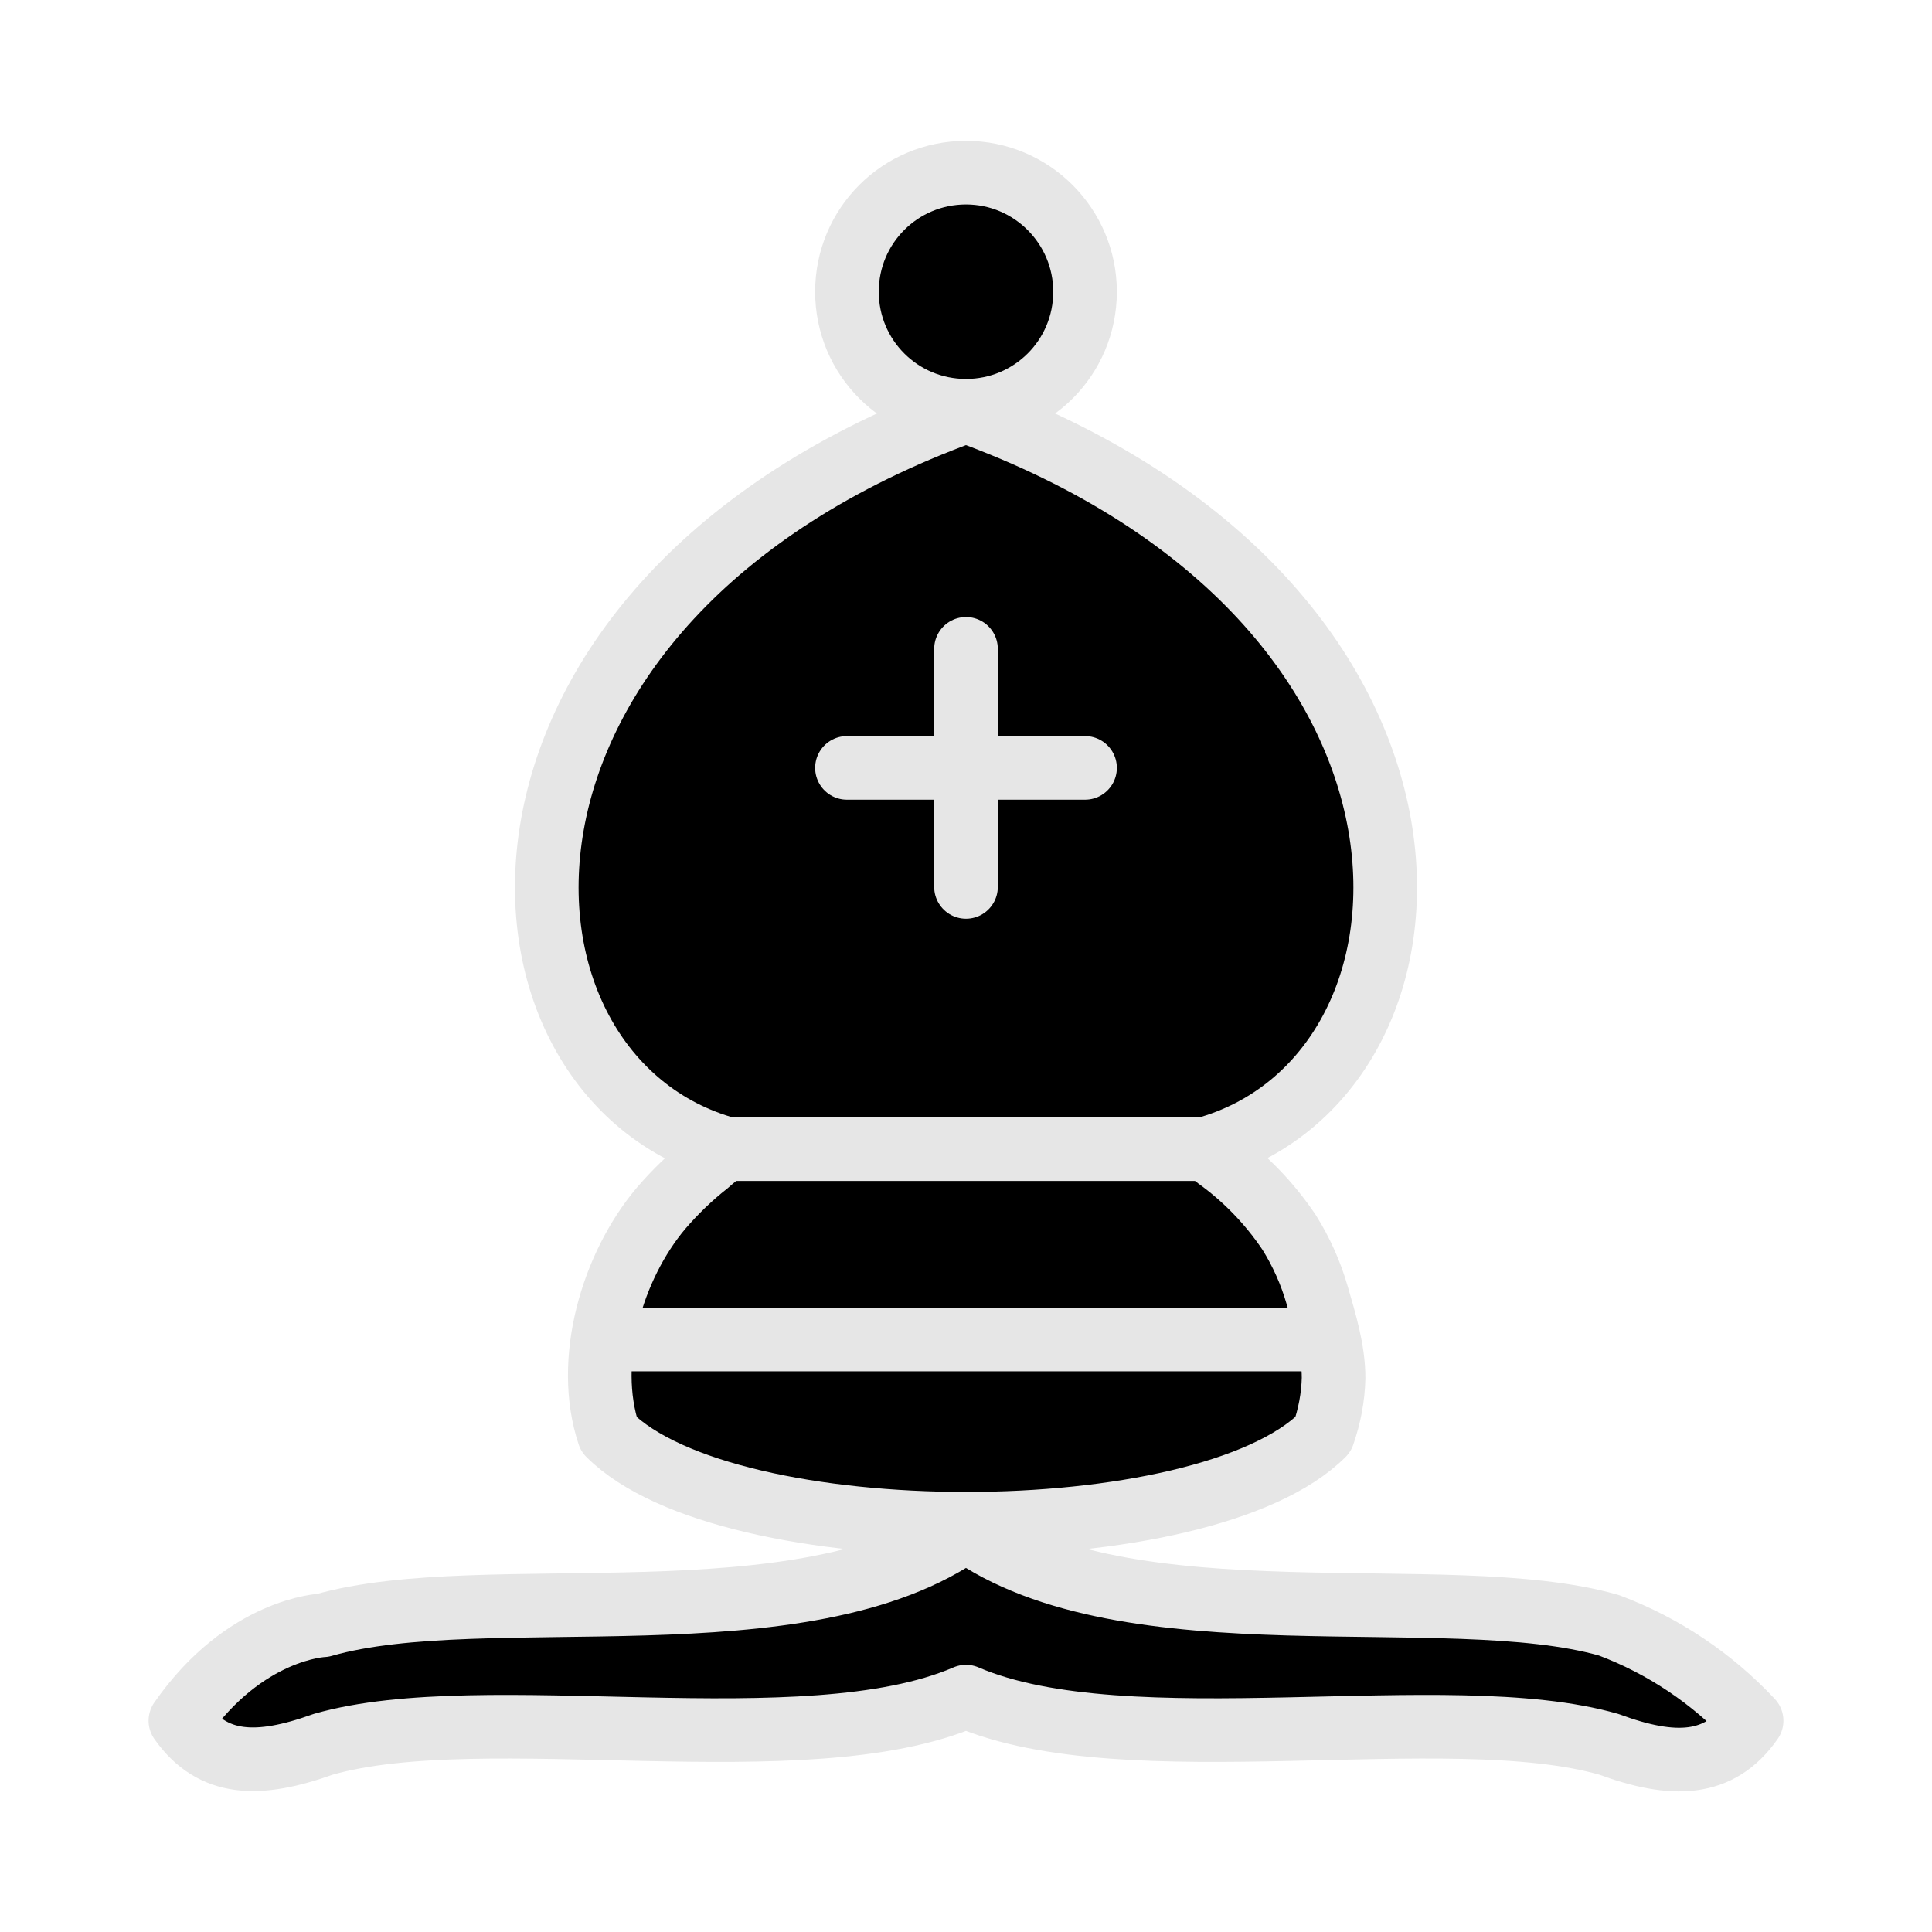 <?xml version="1.0" encoding="utf-8"?>
<!-- Generator: Adobe Illustrator 26.4.1, SVG Export Plug-In . SVG Version: 6.00 Build 0)  -->
<svg version="1.1" id="Layer_1" xmlns="http://www.w3.org/2000/svg" xmlns:xlink="http://www.w3.org/1999/xlink" x="0px" y="0px"
	 viewBox="0 0 425.2 425.2" style="enable-background:new 0 0 425.2 425.2;" xml:space="preserve">
<style type="text/css">
	.st0{stroke:#E6E6E6;stroke-width:14;stroke-linecap:round;stroke-linejoin:round;}
	.st1{stroke:#E6E6E6;stroke-width:14;stroke-linecap:round;}
</style>
<g id="Layer_2_00000001631755891463465460000015392597659575553698_">
	<g id="Layer_1-2">
		<path class="st0" d="M71.1,357.7c35.5-10.2,105.9,4.5,141.5-21c35.5,25.5,105.9,10.8,141.5,21c12,4.5,22.7,11.7,31.4,21
			c-7.1,10.2-17.3,10.4-31.4,5.2c-35.5-10.2-105.9,4.8-141.5-10.5c-35.5,15.3-105.9,0.3-141.5,10.5c-14.2,5.1-24.3,4.9-31.4-5.2
			C53.9,358.3,71.1,357.7,71.1,357.7z"/>
		<path class="st0" d="M134,315.7c26.2,26.2,131,26.2,157.2,0c1.4-4,2.2-8.2,2.3-12.4c0-6.2-1.9-12.3-3.6-18.2
			c-1.4-4.9-3.5-9.6-6.2-13.9c-4.3-6.4-9.7-12-16-16.5c-0.3-0.2-2.2-1.9-2.7-1.8c57.6-15.7,62.9-120.5-52.4-162.4
			c-115.3,41.9-110,146.7-52.4,162.4c-0.8-0.2-4,2.8-4.5,3.2c-3.7,2.9-7.1,6.2-10.2,9.8C134.7,278.7,128.6,299.5,134,315.7z"/>
		<path class="st0" d="M238.8,64.2c0,14.5-11.7,26.2-26.2,26.2s-26.2-11.7-26.2-26.2S198.1,38,212.6,38
			C227.1,38,238.8,49.8,238.8,64.2C238.8,64.2,238.8,64.2,238.8,64.2z"/>
		<path class="st1" d="M160.2,252.9H265 M134,294.8h157.2 M212.6,142.8v52.4 M186.4,169h52.4"/>
	</g>
</g>
</svg>
